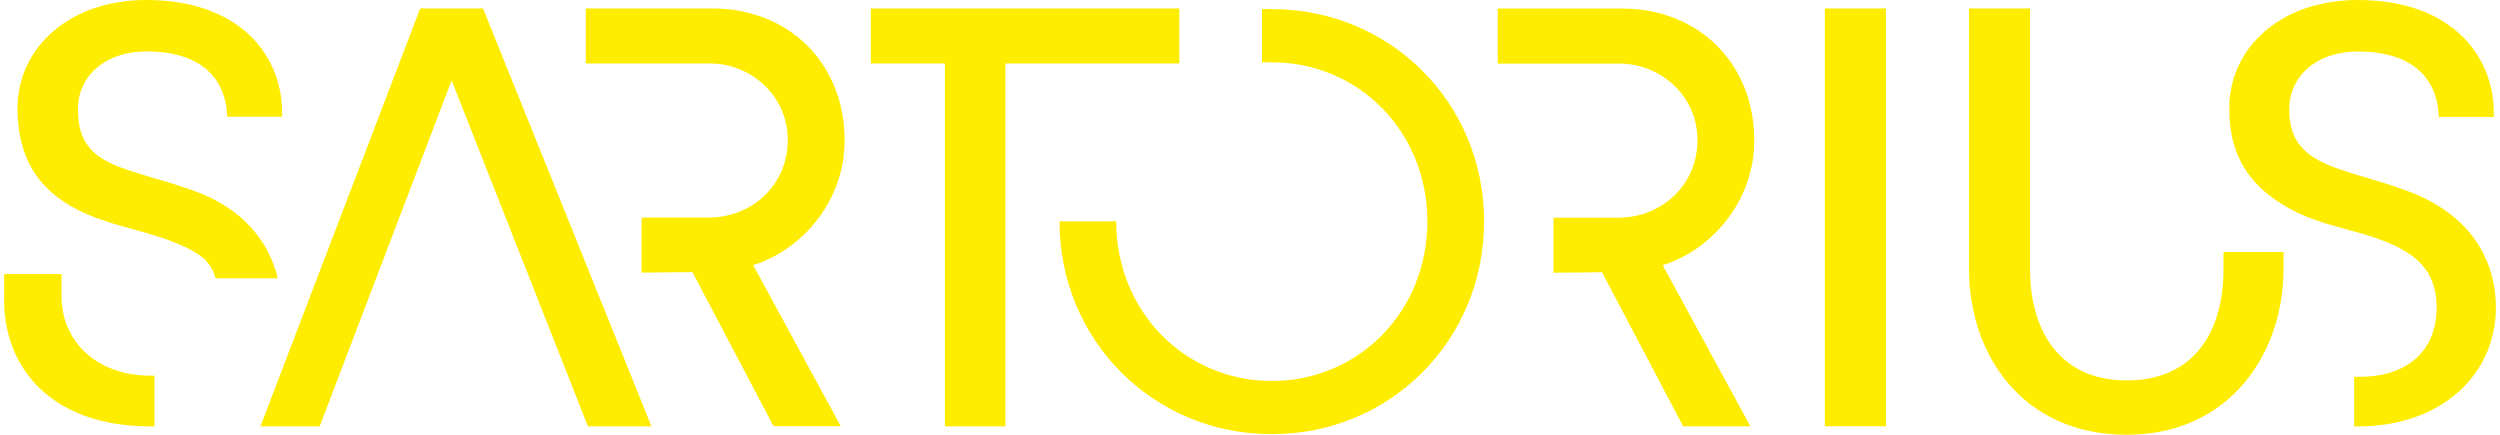 <svg fill="#FFED00" role="img" viewBox="0 0 138 24" xmlns="http://www.w3.org/2000/svg"><title>Sartorius</title><path d="M122.738 14.858c0 3.499-1.661 6.141-5.34 6.141s-5.338-2.713-5.338-6.141V0.469h-3.37v14.385c0 4.706 2.943 9.146 8.708 9.146 5.633 0 8.652-4.44 8.653-9.146v-0.943h-3.313z m-22.006 8.673h3.37V0.469h-3.37Zm-30.526-23.029h-0.544v2.937h0.544c4.799 0 8.585 3.838 8.586 8.778 0 4.973-3.786 8.812-8.586 8.811s-8.591-3.838-8.591-8.811h-3.131c0 6.575 5.187 11.749 11.722 11.749s11.715-5.173 11.716-11.749c0-6.542-5.18-11.714-11.716-11.714m63.34 10.308c-1.637-0.735-3.603-1.108-5.036-1.71-1.569-0.669-2.142-1.578-2.142-3.082 0-1.805 1.5-3.177 3.785-3.176 3.001 0 4.401 1.472 4.468 3.611h3.034c0.102-3.344-2.318-6.454-7.502-6.454-4.262 0-7.099 2.643-7.099 5.986 0 2.837 1.324 4.452 3.438 5.588 1.637 0.869 3.353 1.071 4.957 1.672 2.343 0.867 3.054 2.062 3.054 3.755 0 2.318-1.593 3.797-4.219 3.797h-0.333v2.741h0.2c4.665 0 7.622-2.913 7.622-6.554 0.001-2.392-1.162-4.807-4.227-6.174m-36.71-3.064c0-4.172-2.995-7.276-7.318-7.276h-6.843v3.039h6.735c2.178 0 4.289 1.702 4.289 4.235 0 2.437-1.941 4.273-4.391 4.272h-3.553v3.038l2.676-0.026 4.479 8.504h3.71l-4.838-8.894c2.531-0.771 5.054-3.389 5.054-6.896ZM65.099 0.469H48.069v3.033h4.091v20.03h3.335v-20.03h9.604z m-41.905 0L14.377 23.532h3.27l7.283-19.092 7.522 19.092h3.507L26.666 0.469ZM3.397 16.361v-1.232H0.23v1.23c-0.102 3.737 2.408 7.178 8.092 7.179h0.204v-2.801h-0.204c-3.03 0-4.925-1.937-4.925-4.374z m8.091-5.51c-1.635-0.734-3.71-1.135-5.141-1.736-1.566-0.664-2.043-1.602-2.043-3.105 0-1.803 1.495-3.172 3.779-3.171 2.996 0 4.391 1.469 4.46 3.606h3.029c0.102-3.339-2.315-6.445-7.49-6.445-4.256 0-7.115 2.637-7.116 5.979 0 2.671 1.091 4.474 3.337 5.608 1.635 0.831 3.404 1.069 5.005 1.67 1.702 0.634 2.35 1.169 2.587 2.103h3.438c-0.475-1.97-1.803-3.57-3.845-4.507z m35.135-3.109c0-4.172-2.995-7.276-7.318-7.276h-6.969v3.037h6.861c2.178 0 4.289 1.702 4.288 4.236 0 2.437-1.94 4.272-4.39 4.272h-3.677v3.037l2.805-0.026 4.477 8.505h3.71l-4.835-8.895c2.525-0.765 5.048-3.381 5.048-6.889z"/></svg>